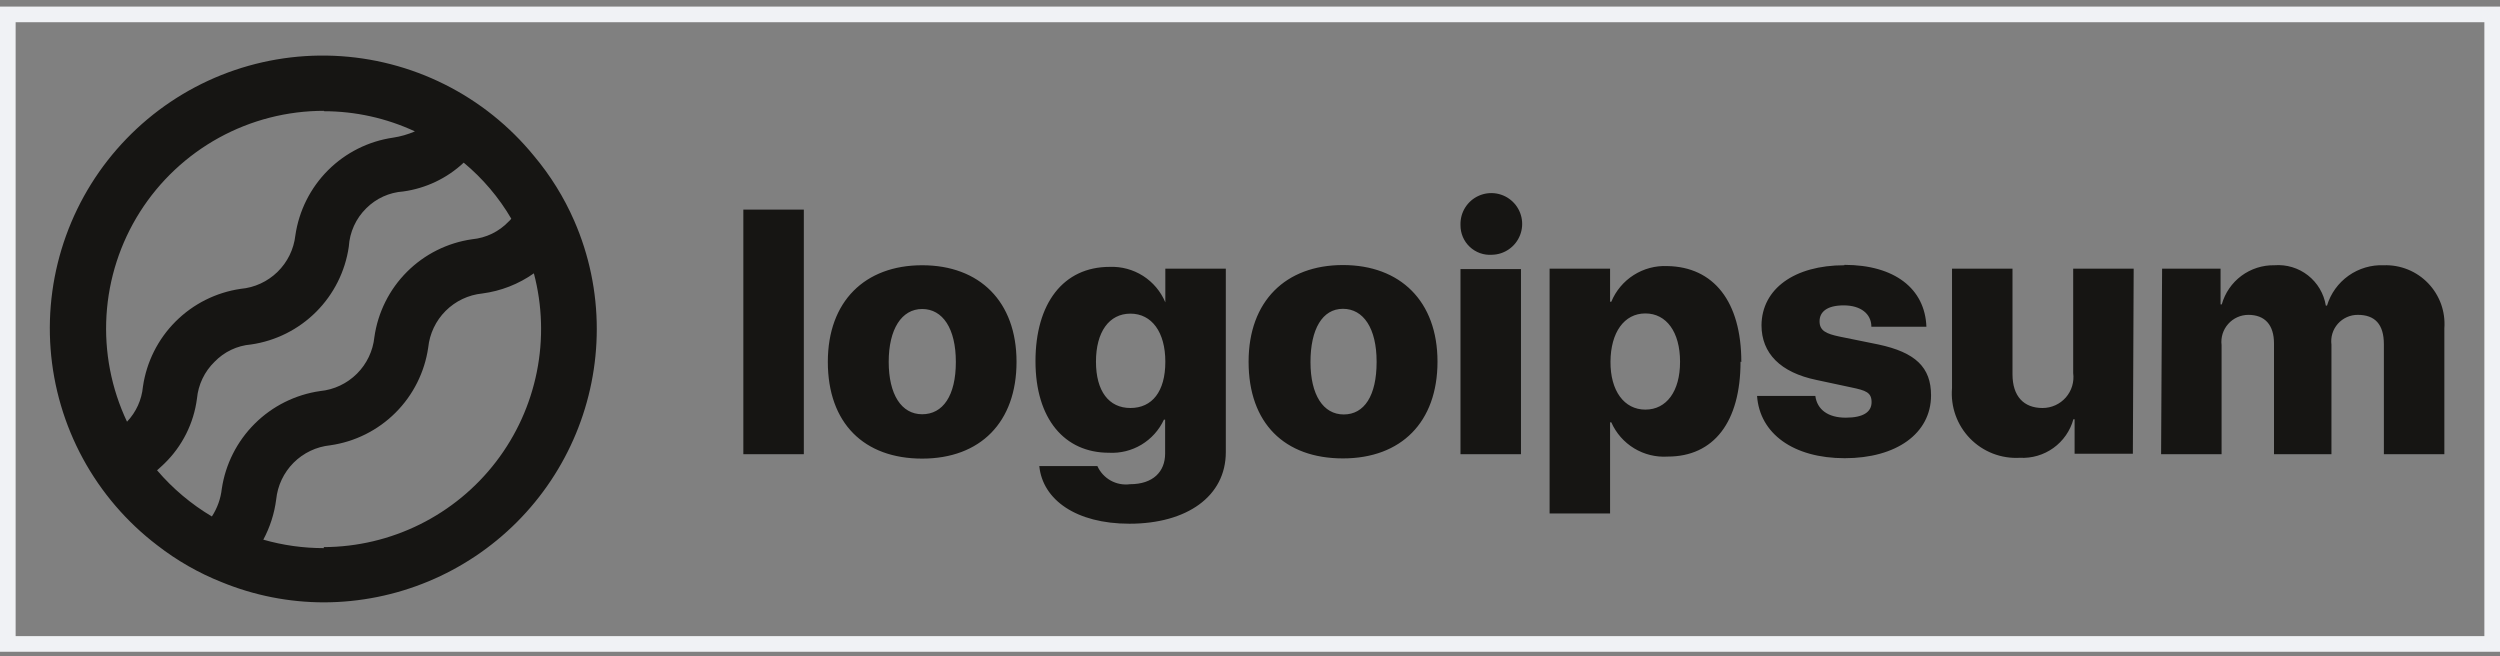 <svg width="160" height="42" viewBox="0 0 160 42" fill="none" xmlns="http://www.w3.org/2000/svg">
<rect x="0" y="0" width="160" height="42" fill="#808080" stroke="none"/>
<path d="M47.574 13.415H51.445V29.067H47.574V13.415ZM52.981 23.157C52.981 19.286 55.355 16.976 59.019 16.976C62.684 16.976 65.058 19.286 65.058 23.157C65.058 27.028 62.736 29.351 59.019 29.351C55.303 29.351 52.981 27.093 52.981 23.157ZM61.174 23.157C61.174 21.028 60.336 19.776 59.019 19.776C57.703 19.776 56.877 21.067 56.877 23.157C56.877 25.247 57.69 26.512 59.019 26.512C60.348 26.512 61.174 25.325 61.174 23.17V23.157ZM66.516 29.828H70.232C70.409 30.221 70.708 30.546 71.085 30.756C71.461 30.965 71.896 31.047 72.323 30.989C73.794 30.989 74.568 30.189 74.568 29.028V26.86H74.49C74.182 27.525 73.681 28.081 73.054 28.459C72.426 28.836 71.699 29.016 70.968 28.976C68.142 28.976 66.271 26.822 66.271 23.118C66.271 19.415 68.052 17.08 71.019 17.08C71.774 17.05 72.519 17.252 73.156 17.657C73.792 18.064 74.289 18.654 74.581 19.351V17.196H78.452V28.938C78.452 31.764 75.961 33.518 72.284 33.518C68.865 33.518 66.736 31.983 66.516 29.841V29.828ZM74.581 23.144C74.581 21.26 73.716 20.073 72.348 20.073C70.981 20.073 70.142 21.247 70.142 23.144C70.142 25.041 70.968 26.112 72.348 26.112C73.729 26.112 74.581 25.067 74.581 23.157V23.144ZM79.91 23.144C79.91 19.273 82.284 16.963 85.948 16.963C89.613 16.963 92 19.273 92 23.144C92 27.015 89.677 29.338 85.948 29.338C82.219 29.338 79.91 27.093 79.91 23.157V23.144ZM88.103 23.144C88.103 21.015 87.264 19.764 85.948 19.764C84.632 19.764 83.871 21.067 83.871 23.17C83.871 25.273 84.684 26.525 86 26.525C87.316 26.525 88.103 25.325 88.103 23.17V23.144ZM93.471 14.383C93.461 13.992 93.567 13.607 93.776 13.277C93.985 12.946 94.287 12.685 94.645 12.527C95.002 12.368 95.398 12.32 95.784 12.387C96.169 12.454 96.525 12.634 96.808 12.904C97.091 13.174 97.287 13.522 97.372 13.904C97.457 14.285 97.426 14.684 97.284 15.048C97.142 15.412 96.895 15.726 96.575 15.95C96.255 16.174 95.875 16.298 95.484 16.305C95.225 16.323 94.965 16.287 94.72 16.2C94.476 16.112 94.252 15.975 94.063 15.797C93.874 15.619 93.724 15.404 93.622 15.165C93.52 14.926 93.469 14.668 93.471 14.409V14.383ZM93.471 17.221H97.342V29.067H93.471V17.221ZM111.394 23.144C111.394 27.015 109.677 29.221 106.736 29.221C105.981 29.27 105.23 29.085 104.584 28.693C103.938 28.301 103.428 27.72 103.123 27.028H103.045V32.86H99.174V17.196H103.045V19.312H103.123C103.413 18.609 103.914 18.012 104.556 17.604C105.197 17.195 105.95 16.994 106.71 17.028C109.677 17.08 111.445 19.299 111.445 23.17L111.394 23.144ZM107.523 23.144C107.523 21.26 106.658 20.06 105.303 20.06C103.948 20.06 103.084 21.273 103.071 23.144C103.058 25.015 103.948 26.215 105.303 26.215C106.658 26.215 107.523 25.041 107.523 23.17V23.144ZM118.039 16.951C121.252 16.951 123.2 18.473 123.29 20.912H119.768C119.768 20.073 119.071 19.544 118 19.544C116.929 19.544 116.452 19.957 116.452 20.564C116.452 21.17 116.877 21.363 117.742 21.544L120.219 22.047C122.581 22.551 123.587 23.505 123.587 25.299C123.587 27.751 121.355 29.325 118.065 29.325C114.774 29.325 112.619 27.751 112.452 25.338H116.181C116.297 26.215 116.994 26.731 118.129 26.731C119.265 26.731 119.781 26.357 119.781 25.738C119.781 25.118 119.419 24.989 118.49 24.796L116.258 24.318C113.948 23.841 112.736 22.615 112.736 20.809C112.761 18.486 114.839 16.976 118.039 16.976V16.951ZM136.503 29.041H132.774V26.834H132.697C132.492 27.575 132.04 28.224 131.416 28.672C130.791 29.12 130.032 29.341 129.265 29.299C128.676 29.332 128.088 29.239 127.539 29.026C126.99 28.812 126.493 28.483 126.082 28.061C125.671 27.639 125.356 27.134 125.157 26.579C124.958 26.025 124.88 25.434 124.929 24.847V17.196H128.8V23.957C128.8 25.363 129.523 26.112 130.723 26.112C131.004 26.112 131.283 26.053 131.539 25.937C131.795 25.821 132.025 25.652 132.21 25.441C132.395 25.229 132.534 24.981 132.616 24.712C132.697 24.442 132.721 24.159 132.684 23.88V17.196H136.555L136.503 29.041ZM138.374 17.196H142.116V19.48H142.194C142.399 18.749 142.841 18.106 143.45 17.653C144.059 17.201 144.803 16.962 145.561 16.976C146.334 16.915 147.101 17.146 147.711 17.624C148.32 18.102 148.728 18.792 148.852 19.557H148.929C149.163 18.784 149.648 18.111 150.307 17.644C150.965 17.177 151.761 16.942 152.568 16.976C153.094 16.959 153.618 17.052 154.106 17.25C154.595 17.448 155.035 17.747 155.4 18.127C155.765 18.506 156.046 18.959 156.226 19.454C156.404 19.949 156.477 20.477 156.439 21.002V29.067H152.568V22.034C152.568 20.744 151.987 20.151 150.903 20.151C150.662 20.148 150.422 20.198 150.201 20.297C149.981 20.395 149.783 20.54 149.623 20.721C149.463 20.901 149.343 21.115 149.272 21.346C149.201 21.577 149.182 21.821 149.213 22.06V29.067H145.536V21.983C145.536 20.796 144.955 20.151 143.897 20.151C143.653 20.151 143.41 20.203 143.188 20.303C142.965 20.403 142.765 20.55 142.604 20.733C142.441 20.915 142.32 21.131 142.246 21.364C142.174 21.597 142.151 21.843 142.181 22.086V29.067H138.31L138.374 17.196Z" fill="#161513"/>
<path d="M36.748 14.125C36.092 12.623 35.223 11.224 34.168 9.97C32.608 8.061 30.662 6.503 28.458 5.401C26.253 4.298 23.84 3.674 21.377 3.571C18.914 3.468 16.457 3.888 14.168 4.802C11.879 5.717 9.809 7.106 8.096 8.879C6.382 10.651 5.063 12.766 4.226 15.085C3.389 17.403 3.052 19.873 3.238 22.331C3.424 24.789 4.129 27.18 5.305 29.346C6.482 31.512 8.104 33.405 10.065 34.899C11.323 35.877 12.713 36.672 14.194 37.26C16.27 38.111 18.492 38.549 20.735 38.551C25.367 38.541 29.805 36.694 33.078 33.417C36.35 30.14 38.19 25.698 38.194 21.067C38.197 18.678 37.705 16.314 36.748 14.125ZM20.723 7.118C22.738 7.118 24.728 7.559 26.555 8.409C26.109 8.601 25.641 8.736 25.161 8.809C23.583 9.037 22.12 9.77 20.992 10.898C19.865 12.026 19.132 13.488 18.903 15.067C18.803 15.952 18.4 16.776 17.763 17.399C17.126 18.022 16.294 18.406 15.406 18.486C13.828 18.715 12.366 19.448 11.238 20.576C10.11 21.703 9.377 23.166 9.148 24.744C9.071 25.586 8.712 26.377 8.129 26.989C7.123 24.865 6.672 22.52 6.816 20.174C6.96 17.827 7.695 15.556 8.953 13.57C10.212 11.584 11.952 9.949 14.012 8.816C16.072 7.684 18.385 7.091 20.735 7.093L20.723 7.118ZM10.052 30.099C10.206 29.957 10.361 29.828 10.516 29.673C11.664 28.56 12.401 27.091 12.606 25.506C12.69 24.614 13.088 23.782 13.729 23.157C14.346 22.515 15.177 22.12 16.064 22.047C17.643 21.819 19.105 21.086 20.233 19.958C21.361 18.83 22.094 17.368 22.323 15.789C22.378 14.857 22.778 13.979 23.445 13.325C24.078 12.695 24.916 12.315 25.806 12.254C27.257 12.054 28.609 11.41 29.677 10.409C30.894 11.418 31.924 12.632 32.722 13.996C32.673 14.062 32.617 14.123 32.555 14.177C31.939 14.825 31.109 15.228 30.219 15.312C28.639 15.537 27.174 16.268 26.046 17.397C24.917 18.525 24.186 19.99 23.961 21.57C23.87 22.458 23.475 23.288 22.843 23.918C22.21 24.548 21.379 24.941 20.49 25.028C18.907 25.255 17.439 25.986 16.305 27.114C15.171 28.241 14.43 29.704 14.194 31.286C14.124 31.917 13.907 32.522 13.561 33.054C12.237 32.268 11.052 31.27 10.052 30.099ZM20.723 35.08C19.413 35.081 18.11 34.899 16.852 34.538C17.282 33.735 17.562 32.861 17.677 31.957C17.768 31.071 18.161 30.243 18.791 29.613C19.421 28.983 20.249 28.59 21.135 28.499C22.716 28.273 24.182 27.541 25.312 26.413C26.442 25.285 27.177 23.821 27.406 22.241C27.497 21.355 27.89 20.527 28.52 19.897C29.15 19.267 29.978 18.873 30.864 18.783C32.054 18.628 33.188 18.185 34.168 17.493C34.712 19.555 34.776 21.713 34.356 23.804C33.936 25.895 33.043 27.861 31.745 29.553C30.447 31.245 28.778 32.617 26.868 33.563C24.957 34.51 22.855 35.007 20.723 35.015V35.08Z" fill="#161513"/>
<rect x="0.5" y="0.922" width="159" height="40.29" stroke="#F0F2F5"/>
</svg>
